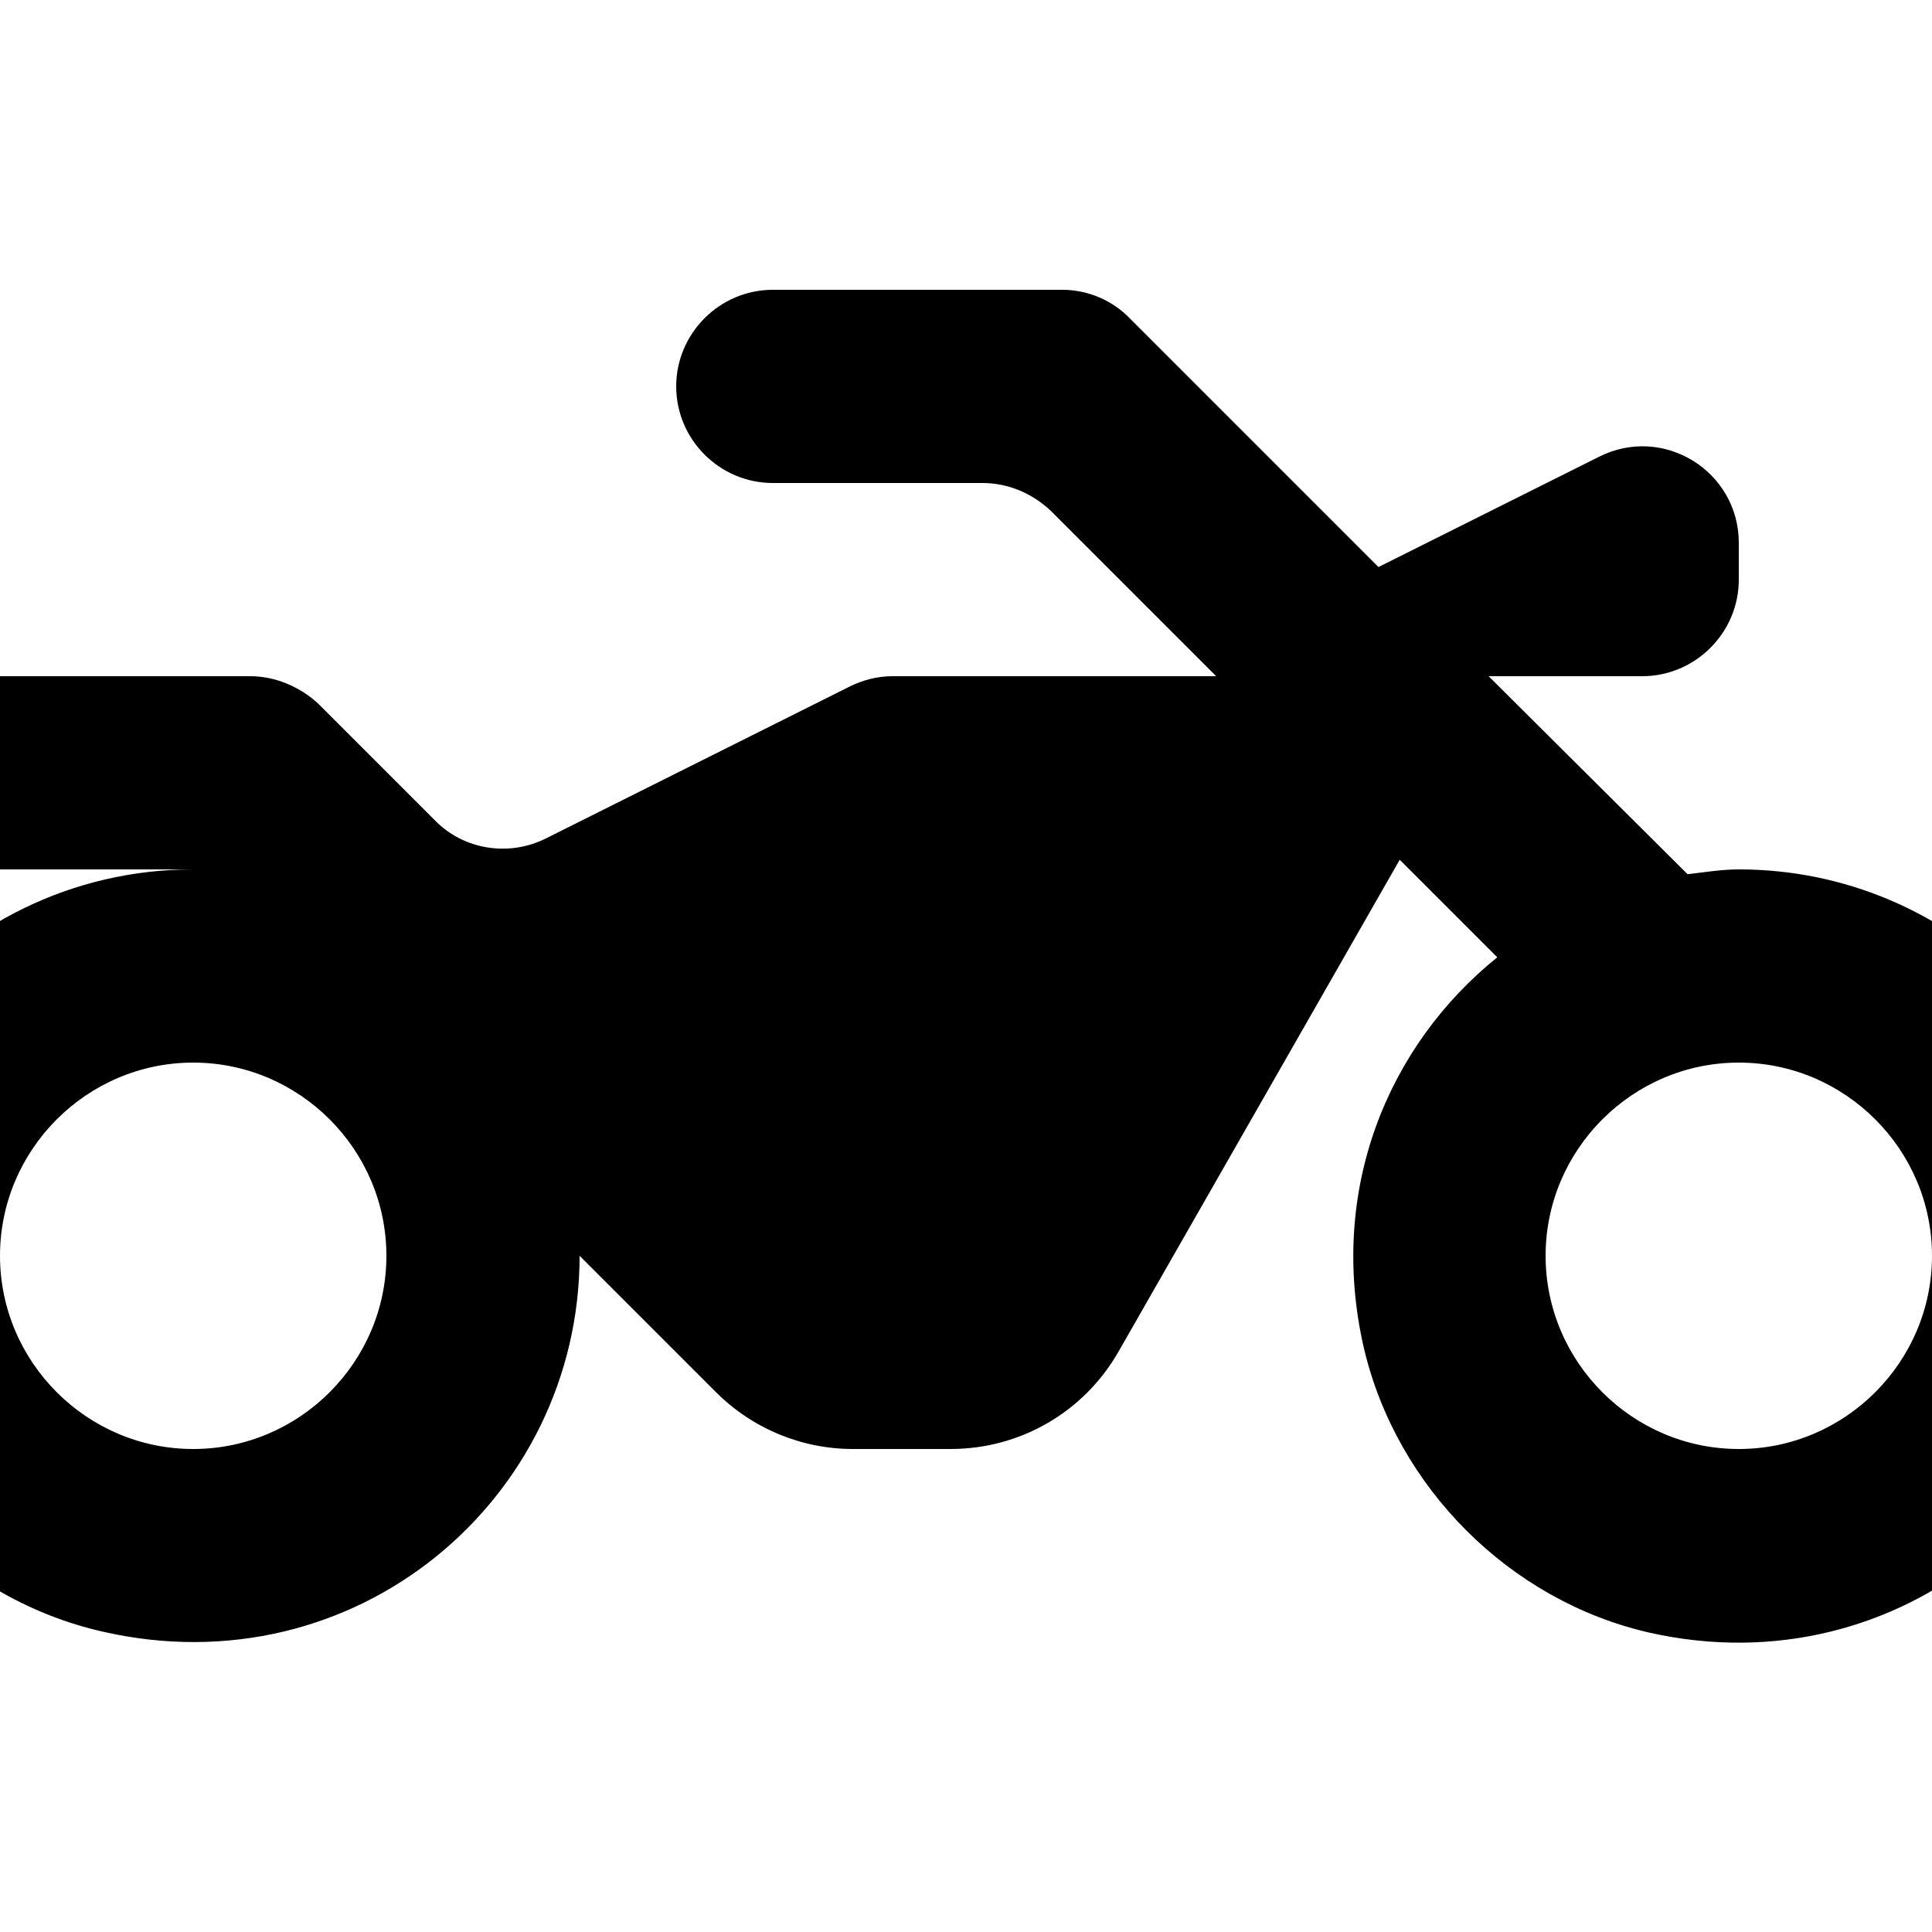 <svg xmlns="http://www.w3.org/2000/svg" enable-background="new 0 0 24 24" viewBox="2 2 20 20"><g><rect fill="none" fill-rule="evenodd" height="24" width="24" x="0" y="0"/><path d="M20,11c-0.18,0-0.36,0.03-0.53,0.05L17.41,9H19c0.55,0,1-0.45,1-1V7.62c0-0.74-0.78-1.23-1.45-0.89l-2.28,1.14l-2.57-2.57 C13.52,5.11,13.26,5,13,5h-3C9.45,5,9,5.45,9,6v0c0,0.55,0.45,1,1,1h2.17c0.27,0,0.52,0.11,0.71,0.29L14.59,9h-3.35 c-0.16,0-0.31,0.04-0.45,0.11l-3.14,1.57c-0.38,0.19-0.85,0.12-1.15-0.19l-1.2-1.2C5.11,9.11,4.85,9,4.59,9H1c-0.55,0-1,0.45-1,1v0 c0,0.55,0.45,1,1,1h3c-2.52,0-4.49,2.32-3.89,4.94c0.33,1.45,1.5,2.62,2.95,2.95C5.68,19.49,8,17.52,8,15l1.41,1.41 C9.79,16.79,10.3,17,10.83,17h1.01c0.72,0,1.38-0.38,1.74-1.01l2.91-5.09l1.01,1.01c-1.13,0.91-1.76,2.41-1.38,4.05 c0.34,1.44,1.51,2.61,2.95,2.94C21.68,19.49,24,17.51,24,15C24,12.79,22.21,11,20,11z M4,17c-1.1,0-2-0.9-2-2c0-1.1,0.9-2,2-2 c1.1,0,2,0.9,2,2C6,16.1,5.1,17,4,17z M20,17c-1.1,0-2-0.9-2-2c0-1.1,0.9-2,2-2s2,0.9,2,2C22,16.1,21.1,17,20,17z"/></g></svg>